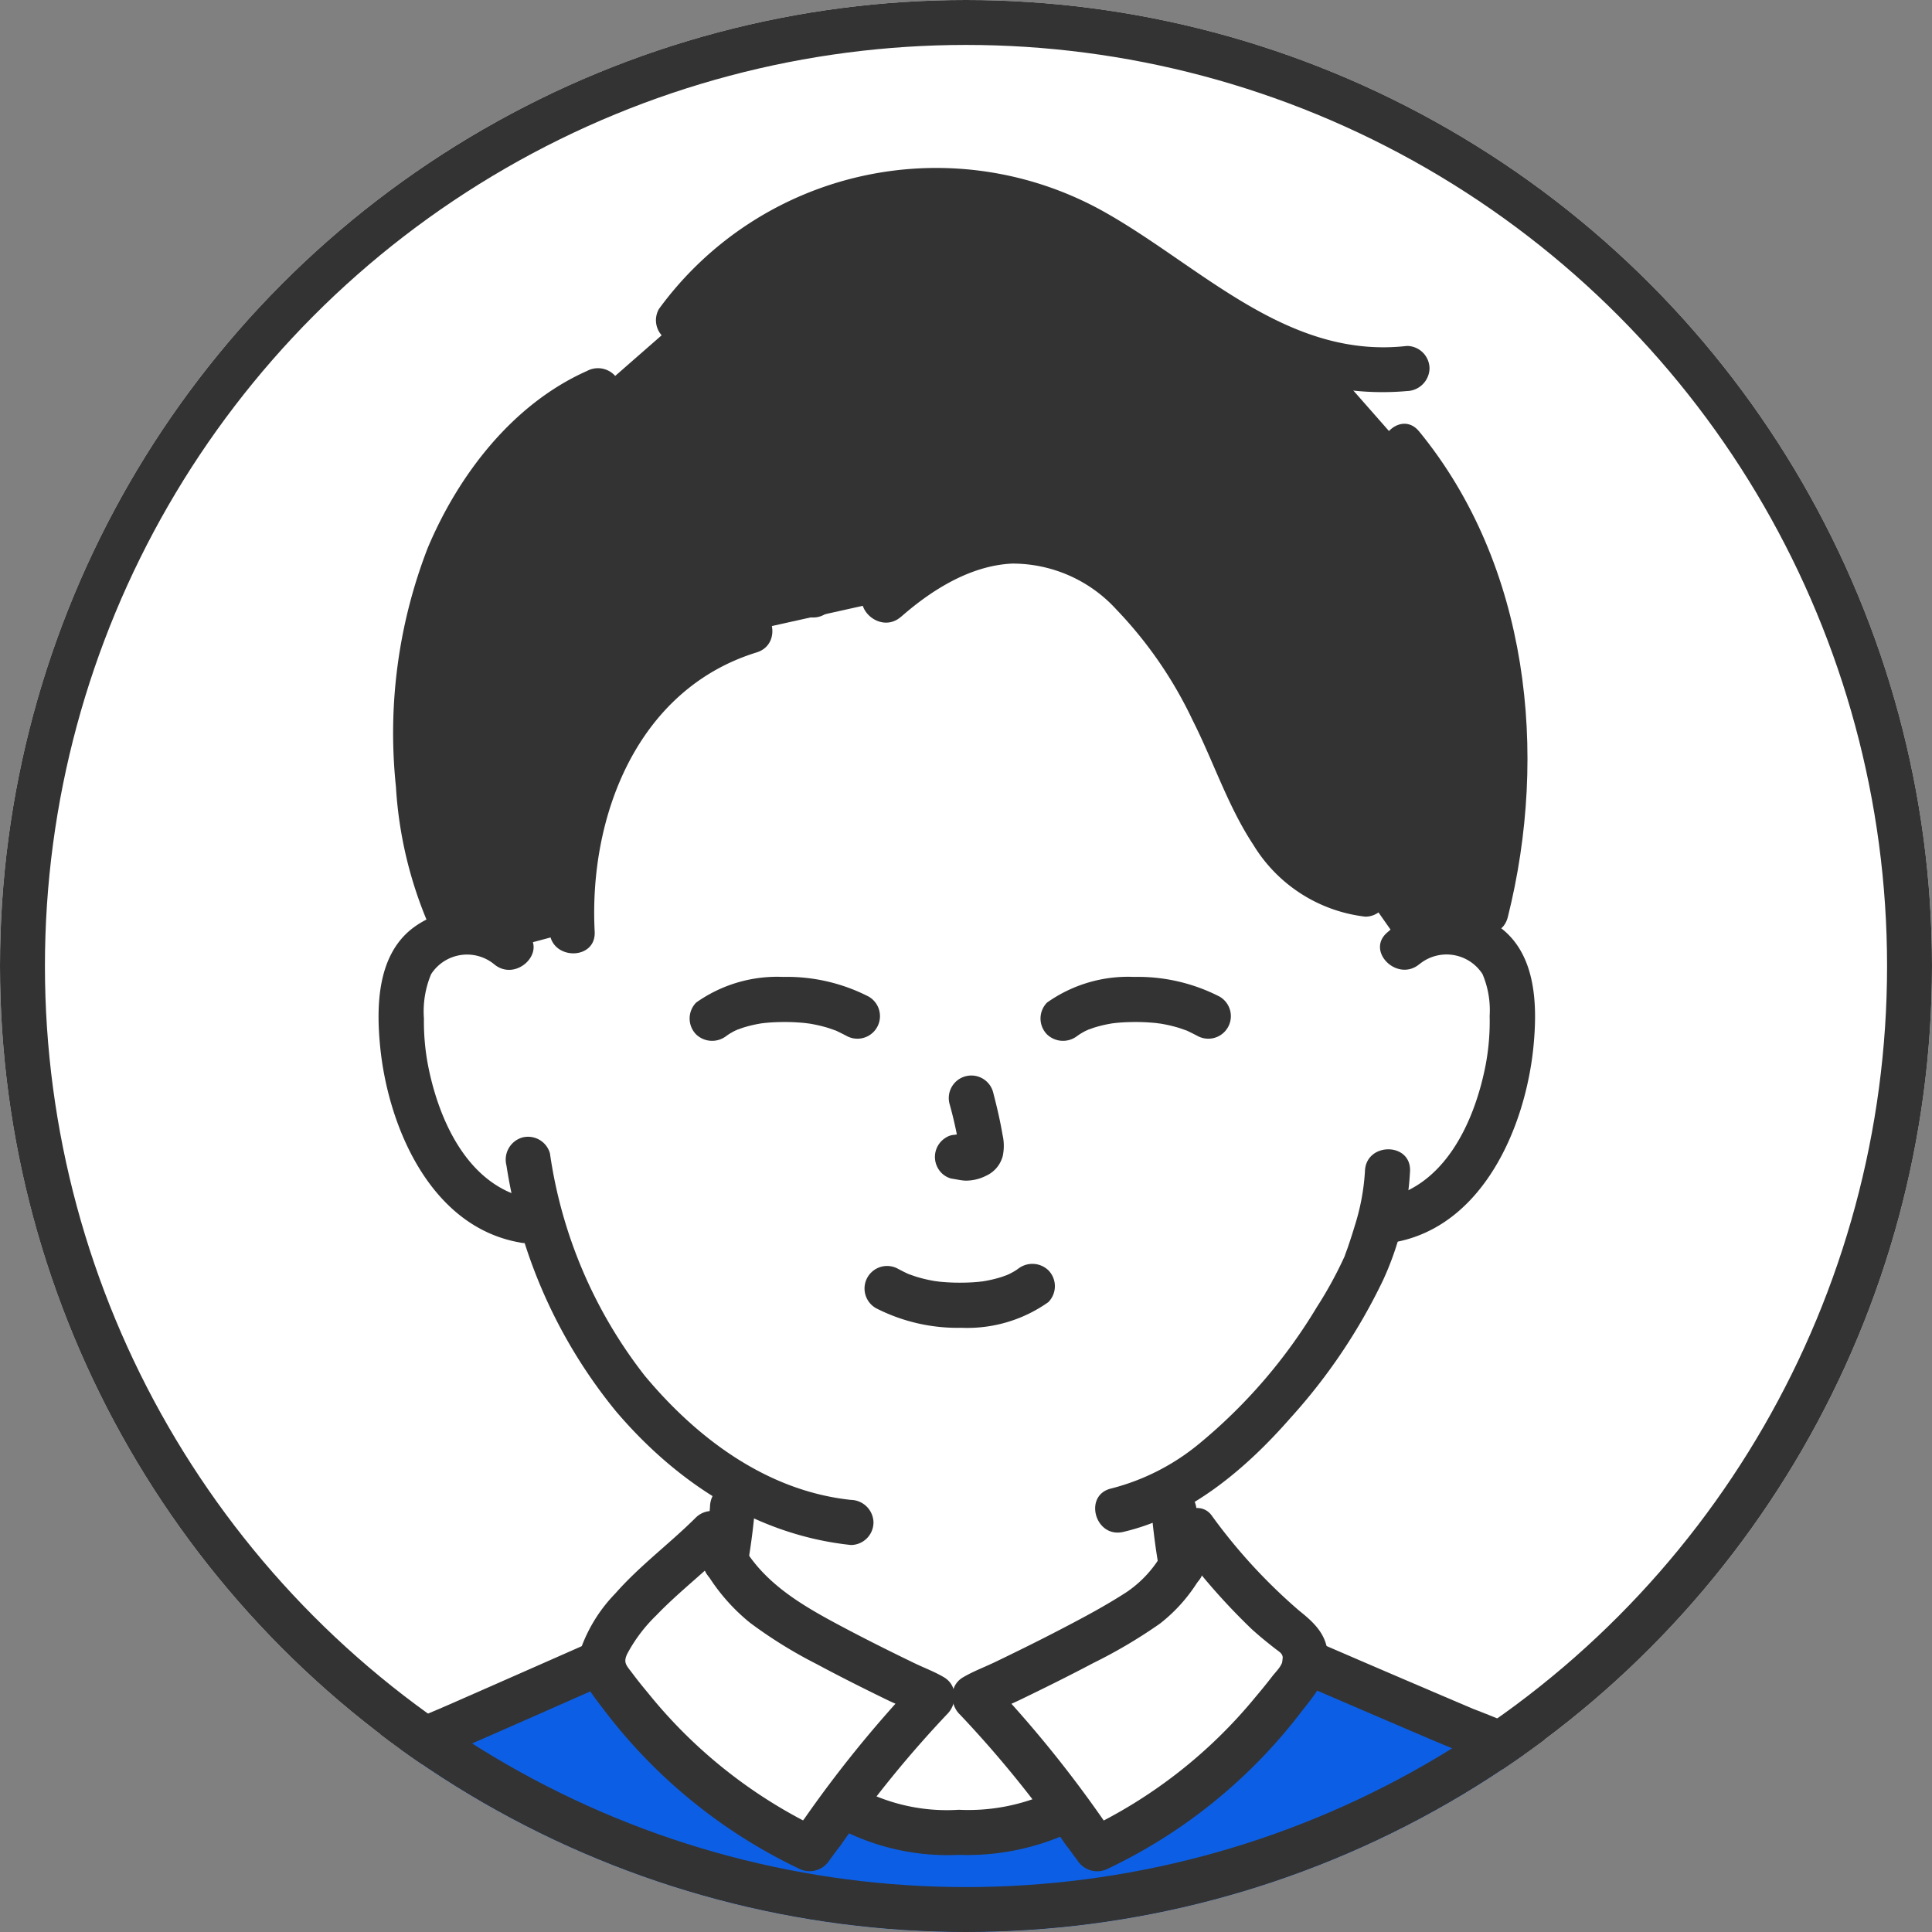 <svg xmlns="http://www.w3.org/2000/svg" xmlns:xlink="http://www.w3.org/1999/xlink" width="129" height="129" viewBox="0 0 129 129">
  <rect x="0" y="0" width="129" height="129" fill="#808080" stroke="none"/>
  <defs>
    <clipPath id="clip-path">
      <circle id="楕円形_121" data-name="楕円形 121" cx="64.5" cy="64.5" r="64.5" transform="translate(-0.473 -0.479)" fill="none" stroke="#333" stroke-width="3"/>
    </clipPath>
  </defs>
  <g id="グループ_9767" data-name="グループ 9767" transform="translate(0.473 0.479)">
    <circle id="楕円形_155" data-name="楕円形 155" cx="64.5" cy="64.5" r="64.5" transform="translate(-0.473 -0.479)" fill="#fff"/>
    <g id="マスクグループ_18" data-name="マスクグループ 18" transform="translate(0 0)" clip-path="url(#clip-path)">
      <g id="グループ_9739" data-name="グループ 9739" transform="translate(3.046 10.734)">
        <path id="パス_89653" data-name="パス 89653" d="M97.848,271.293a4.442,4.442,0,0,1,3.556-1.041,4.2,4.2,0,0,1,3.018,2.006,5.936,5.936,0,0,1,.621,2.387,17.781,17.781,0,0,1-1.813,9.426,11.3,11.3,0,0,1-2.922,3.839,7.492,7.492,0,0,1-3.485,1.57l-.6.094c-.286,1.069-.607,1.97-.765,2.449-.979,2.65-6.271,11.576-13.037,15.342a39.855,39.855,0,0,0,.577,5.1c.346,1.987.241,3.756,2.989,4.75.136.045,4.351,2.048,6.707,3.162,0,0-6.239,14.584-24.752,14.584s-24.039-15.149-24.039-15.149c2.582-1.182,5.533-2.559,5.638-2.6,2.755-.994,2.642-2.763,3-4.75a38.853,38.853,0,0,0,.6-5.44,27.358,27.358,0,0,1-7.019-6.125,30.235,30.235,0,0,1-5.763-11.25l-1.136-.175a7.492,7.492,0,0,1-3.485-1.57,11.3,11.3,0,0,1-2.922-3.839A17.788,17.788,0,0,1,31,274.646a5.925,5.925,0,0,1,.622-2.387,4.2,4.2,0,0,1,3.017-2.006,4.441,4.441,0,0,1,3.557,1.041s-2.371-28,29.413-28C100.064,243.291,97.848,271.293,97.848,271.293Z" transform="translate(-7.654 -219.19)" fill="#fff"/>
        <path id="パス_89654" data-name="パス 89654" d="M73.231,350.057c-1.044,1.268-2.082,2.623-3.069,3.944,2.264,1.685,5.02,1.93,7.463,1.93a14.124,14.124,0,0,0,7.447-1.585,67.7,67.7,0,0,0-6.186-7.465H76.092A41.623,41.623,0,0,0,73.231,350.057Z" transform="translate(-17.349 -244.799)" fill="#fff"/>
        <path id="パス_89655" data-name="パス 89655" d="M89.107,352.291a81.052,81.052,0,0,0-7.358-9.046c-.236.093,8.241-3.8,11.383-6a8.555,8.555,0,0,0,3.375-5.078,33.65,33.65,0,0,0,6.67,7.005,2.028,2.028,0,0,1,.588,2.157,2.95,2.95,0,0,1-.491.862,35.124,35.124,0,0,1-13.342,11.216Z" transform="translate(-20.213 -241.162)" fill="#fff"/>
        <path id="パス_89656" data-name="パス 89656" d="M63.413,352.381c-.272.368-.537.728-.795,1.076A35.113,35.113,0,0,1,49.276,342.24a2.936,2.936,0,0,1-.492-.862,2.829,2.829,0,0,1,.588-2.157c1.57-2.639,4.927-5.044,6.7-6.85a10.765,10.765,0,0,0,4.06,5.254c3.141,2.2,10.9,5.76,10.665,5.667a81.448,81.448,0,0,0-7.384,9.089Z" transform="translate(-12.058 -241.213)" fill="#fff"/>
        <path id="パス_89661" data-name="パス 89661" d="M44.957,250.906q.2-.393.411-.775a16.9,16.9,0,0,1,9.22-7.463l8.987-2c2.677-2.381,6.268-4.4,10.02-3.936,3.107.382,5.659,2.391,7.563,4.606a39.107,39.107,0,0,1,5.866,9.989,25.511,25.511,0,0,0,3.131,5.83,7.692,7.692,0,0,0,5.5,3.1l2.537,3.613a4.441,4.441,0,0,1,3.556-1.041,4.374,4.374,0,0,1,1.466.5c.3-1.17.492-1.935.492-1.935,2.635-10.354,1.284-22.746-5.535-30.97l-4.837-5.5a20.462,20.462,0,0,1-6.248-2.671c-2.718-1.668-5.684-3.7-8.346-5.461a21.365,21.365,0,0,0-28.961,5.156l-5.361,4.688c-4.126,1.784-7.812,6.189-9.508,9.953A25.5,25.5,0,0,0,32.4,246.867c-.37,5.115.141,11.655,2.659,15.951a4.422,4.422,0,0,1,3.482,1.046l4.14-1.106A23.186,23.186,0,0,1,44.957,250.906Z" transform="translate(-7.987 -211.764)" fill="#333"/>
        <path id="パス_89662" data-name="パス 89662" d="M2.041,375.165a53.722,53.722,0,0,1,4.071-10.038c1.859-3.26,3.75-6.533,6.58-8.754a41.461,41.461,0,0,1,9.417-6.048c3.11-1.271,10.1-4.377,15.073-6.566a1.255,1.255,0,0,0,.053.423,2.937,2.937,0,0,0,.492.862,35.116,35.116,0,0,0,13.342,11.216c.7-.948,1.461-1.983,2.252-3.041,2.263,1.685,5.019,1.93,7.463,1.93a14.127,14.127,0,0,0,7.447-1.586c.7.939,1.37,1.853,2,2.7A35.12,35.12,0,0,0,83.57,345.045a2.948,2.948,0,0,0,.491-.862,2.216,2.216,0,0,0,.084-.463c4.881,2.108,12.3,5.3,15.5,6.606a41.46,41.46,0,0,1,9.417,6.048c2.83,2.221,4.721,5.5,6.58,8.754a53.663,53.663,0,0,1,4.07,10.038Z" transform="translate(-0.509 -244.018)" fill="#0c5fe5"/>
        <path id="パス_89679" data-name="パス 89679" d="M58.158,329.478q-.075,1.016-.215,2.023l.054-.4c-.075.559-.164,1.117-.26,1.673a1.627,1.627,0,0,0,.151,1.16,1.506,1.506,0,0,0,2.06.54,1.468,1.468,0,0,0,.692-.9c.233-1.355.421-2.724.527-4.1a1.506,1.506,0,0,0-2.57-1.064,1.683,1.683,0,0,0-.441,1.064Z" transform="translate(-14.267 -240.125)" fill="#333"/>
        <path id="パス_89680" data-name="パス 89680" d="M97.461,329.848c.121,1.381.3,2.763.551,4.127a1.506,1.506,0,0,0,2.751.36,1.694,1.694,0,0,0,.151-1.16c-.11-.606-.2-1.216-.285-1.826l.053.4q-.127-.947-.212-1.9a1.617,1.617,0,0,0-.44-1.064,1.506,1.506,0,0,0-2.13,0,1.479,1.479,0,0,0-.441,1.064Z" transform="translate(-24.098 -240.216)" fill="#333"/>
        <path id="パス_89681" data-name="パス 89681" d="M109.837,344.524q4.517,1.95,9.045,3.885c2.6,1.11,5.284,2.1,7.813,3.363a40.878,40.878,0,0,1,8.246,5.571c2.678,2.3,4.487,5.508,6.154,8.573a56.536,56.536,0,0,1,3.634,9.161c.612,1.828,3.522,1.044,2.9-.8-2.114-6.31-4.639-12.807-9.235-17.778a31.276,31.276,0,0,0-4.233-3.557,40.66,40.66,0,0,0-4.078-2.76,73.086,73.086,0,0,0-8.281-3.771q-5.233-2.226-10.453-4.484a1.555,1.555,0,0,0-2.06.54,1.516,1.516,0,0,0,.54,2.06Z" transform="translate(-26.973 -243.528)" fill="#333"/>
        <path id="パス_89682" data-name="パス 89682" d="M2.99,375.09a62.659,62.659,0,0,1,3.177-8.281,35.248,35.248,0,0,1,5.284-8.165,33.639,33.639,0,0,1,7.829-5.918,76.645,76.645,0,0,1,7.818-3.591c3.451-1.5,6.892-3.027,10.334-4.547a1.515,1.515,0,0,0,.54-2.06,1.542,1.542,0,0,0-2.06-.54q-4.712,2.081-9.429,4.152c-2.74,1.2-5.587,2.248-8.205,3.695a37.8,37.8,0,0,0-4.266,2.785,40.14,40.14,0,0,0-4.041,3.237,34.817,34.817,0,0,0-6.037,8.732A61.839,61.839,0,0,0,.09,374.3c-.614,1.842,2.292,2.635,2.9.8Z" transform="translate(-0.005 -243.542)" fill="#333"/>
        <path id="パス_89683" data-name="パス 89683" d="M120.053,280.71a2.855,2.855,0,0,1,4.21.661,6.173,6.173,0,0,1,.477,2.794,15.65,15.65,0,0,1-.263,3.253c-.726,3.772-2.73,8.219-6.913,8.958a1.518,1.518,0,0,0-1.054,1.852,1.54,1.54,0,0,0,1.852,1.054c5.947-1.054,8.79-7.742,9.308-13.117.257-2.666.184-5.962-2.076-7.788a5.989,5.989,0,0,0-7.672.2c-1.488,1.245.652,3.365,2.129,2.13Z" transform="translate(-28.795 -227.545)" fill="#333"/>
        <path id="パス_89684" data-name="パス 89684" d="M110.484,299.774a14.933,14.933,0,0,1-.693,3.692c-.139.467-.291.929-.446,1.39-.045.134-.316.836-.151.458a26.95,26.95,0,0,1-1.929,3.552A35.4,35.4,0,0,1,99.388,318a15.029,15.029,0,0,1-5.842,2.967c-1.886.439-1.089,3.342.8,2.9,4.458-1.037,8.191-4.216,11.141-7.582a38.355,38.355,0,0,0,6.214-9.244,19.864,19.864,0,0,0,1.793-7.266c.075-1.938-2.94-1.935-3.011,0Z" transform="translate(-22.864 -232.795)" fill="#333"/>
        <path id="パス_89685" data-name="パス 89685" d="M38.759,278.584a5.987,5.987,0,0,0-7.672-.2c-2.258,1.826-2.334,5.123-2.076,7.788.518,5.376,3.365,12.063,9.307,13.117a1.549,1.549,0,0,0,1.853-1.054,1.518,1.518,0,0,0-1.054-1.852c-4.183-.742-6.186-5.189-6.913-8.958a15.532,15.532,0,0,1-.266-3.086,6.429,6.429,0,0,1,.48-2.961,2.855,2.855,0,0,1,4.21-.661c1.476,1.235,3.618-.884,2.129-2.13Z" transform="translate(-7.151 -227.546)" fill="#333"/>
        <path id="パス_89686" data-name="パス 89686" d="M40.234,299.117a34.066,34.066,0,0,0,7.316,16.426c4.042,4.752,9.393,8.26,15.686,8.924a1.515,1.515,0,0,0,1.506-1.506,1.539,1.539,0,0,0-1.506-1.506c-5.582-.59-10.266-4.088-13.765-8.289a31.313,31.313,0,0,1-6.333-14.852,1.517,1.517,0,0,0-1.852-1.054,1.539,1.539,0,0,0-1.054,1.852Z" transform="translate(-9.938 -232.52)" fill="#333"/>
        <path id="パス_89687" data-name="パス 89687" d="M43.142,229.231c-4.952,2.209-8.566,6.926-10.62,11.813A34.209,34.209,0,0,0,30.4,256.977a27.393,27.393,0,0,0,2.284,9.446,1.518,1.518,0,0,0,2.06.54,1.539,1.539,0,0,0,.54-2.06c-2.149-4.617-2.247-10.141-1.813-15.123a23.729,23.729,0,0,1,4.769-12.708,17.372,17.372,0,0,1,6.423-5.24,1.517,1.517,0,0,0,.54-2.06,1.542,1.542,0,0,0-2.06-.54Z" transform="translate(-7.483 -215.667)" fill="#333"/>
        <path id="パス_89688" data-name="パス 89688" d="M57.082,250.375a18.1,18.1,0,0,0-9.977,7.9,24.4,24.4,0,0,0-3.047,13.639c.1,1.928,3.114,1.939,3.011,0-.4-7.7,2.836-16.177,10.813-18.642,1.845-.57,1.058-3.478-.8-2.9Z" transform="translate(-10.881 -220.923)" fill="#333"/>
        <path id="パス_89689" data-name="パス 89689" d="M74.4,248.926c2.041-1.79,4.616-3.413,7.4-3.549a9.374,9.374,0,0,1,6.975,3.068,27.889,27.889,0,0,1,5.093,7.4c1.387,2.738,2.353,5.745,4.053,8.314a10.11,10.11,0,0,0,7.479,4.793,1.513,1.513,0,0,0,1.506-1.506,1.543,1.543,0,0,0-1.506-1.506c-2.83-.352-4.553-2.492-5.8-4.877-1.482-2.834-2.559-5.848-4.149-8.634-2.867-5.023-7.556-10.568-13.962-10.041a16.268,16.268,0,0,0-9.227,4.411c-1.46,1.28.678,3.4,2.13,2.129Z" transform="translate(-17.751 -218.959)" fill="#333"/>
        <path id="パス_89690" data-name="パス 89690" d="M56.314,222.209a19.9,19.9,0,0,1,26.507-4.867c3.179,1.994,6.191,4.256,9.446,6.132a18.56,18.56,0,0,0,11.391,2.7,1.551,1.551,0,0,0,1.506-1.506,1.515,1.515,0,0,0-1.506-1.506c-7.97.908-13.709-5.269-20.12-8.9a22.917,22.917,0,0,0-29.824,6.427,1.515,1.515,0,0,0,.541,2.06,1.542,1.542,0,0,0,2.06-.54Z" transform="translate(-13.233 -211.276)" fill="#333"/>
        <path id="パス_89691" data-name="パス 89691" d="M118.258,236.605c6.6,8.046,7.6,19.709,5.148,29.505-.471,1.882,2.431,2.682,2.9.8,2.742-10.933,1.391-23.512-5.922-32.434-1.229-1.5-3.348.641-2.13,2.129Z" transform="translate(-29.149 -216.885)" fill="#333"/>
        <path id="パス_89692" data-name="パス 89692" d="M68.472,245.612c-.006-.435.028-.86.059-1.293.018-.247-.062.351.011-.075.015-.09.03-.179.047-.269.041-.226.091-.445.151-.665.108-.422.262-.821.4-1.232.075-.233-.143.309.033-.081.037-.083.075-.166.114-.248q.147-.309.313-.607a10.608,10.608,0,0,1,.656-1.037c-.005.007.233-.311.128-.175s.117-.141.139-.167c.131-.157.267-.309.408-.458a11.919,11.919,0,0,1,.945-.883c.209-.178-.063.041.071-.058.092-.068.184-.134.277-.2.187-.129.376-.251.574-.368a1.506,1.506,0,1,0-1.52-2.6,12.115,12.115,0,0,0-5.815,10.415,1.506,1.506,0,1,0,3.011,0Z" transform="translate(-16.187 -217.139)" fill="#333"/>
        <path id="パス_89693" data-name="パス 89693" d="M89.927,351.028a79.141,79.141,0,0,0-7.593-9.351,1.5,1.5,0,0,0-1.464-.387h-.005l1.16,2.752c.724-.434,1.557-.739,2.316-1.106,1.638-.792,3.269-1.6,4.877-2.451a33.726,33.726,0,0,0,4.441-2.626,10.817,10.817,0,0,0,3.82-5.8l-2.517.665a43.2,43.2,0,0,0,4.828,5.5c.512.465,1.047.9,1.594,1.324.284.221.507.315.482.7-.027.421-.478.828-.726,1.156-.35.456-.715.9-1.087,1.341a32.745,32.745,0,0,1-11.36,8.863l2.06.54-.824-1.116a1.551,1.551,0,0,0-2.06-.54,1.518,1.518,0,0,0-.54,2.06l.824,1.116a1.567,1.567,0,0,0,2.06.54A35.316,35.316,0,0,0,103.137,343.7c.851-1.082,1.749-2.118,1.741-3.572-.008-1.483-.869-2.3-1.94-3.153A36.972,36.972,0,0,1,97.09,330.6c-.738-.946-2.215-.3-2.517.665a7.653,7.653,0,0,1-3.157,4.5c-1.39.9-2.867,1.686-4.338,2.452s-2.936,1.49-4.423,2.206c-.705.34-1.48.625-2.153,1.028-1.422.851-.5,3.312,1.16,2.751h.005l-1.465-.387a74,74,0,0,1,7.125,8.74,1.552,1.552,0,0,0,2.06.54A1.516,1.516,0,0,0,89.927,351.028Z" transform="translate(-19.732 -240.66)" fill="#333"/>
        <path id="パス_89694" data-name="パス 89694" d="M61.616,351.133q-.4.537-.795,1.076l2.06-.54a32.929,32.929,0,0,1-11.558-9.1c-.367-.439-.726-.885-1.069-1.344-.376-.505-.622-.688-.33-1.29a10.3,10.3,0,0,1,1.921-2.548c1.512-1.575,3.255-2.9,4.8-4.441l-2.517-.664a12.892,12.892,0,0,0,3.99,5.581,30.48,30.48,0,0,0,4.456,2.762c1.542.828,3.107,1.614,4.681,2.379.753.366,1.581.671,2.3,1.1l1.16-2.752h-.005a1.5,1.5,0,0,0-1.465.387,79.593,79.593,0,0,0-7.624,9.392,1.516,1.516,0,0,0,.541,2.06,1.54,1.54,0,0,0,2.06-.54,74.317,74.317,0,0,1,7.151-8.781l-1.465.387h.005c1.646.555,2.6-1.893,1.16-2.751-.616-.368-1.323-.629-1.968-.941-1.472-.711-2.936-1.441-4.384-2.2-3.177-1.677-6.291-3.352-7.686-6.877a1.527,1.527,0,0,0-2.517-.664c-1.747,1.745-3.75,3.217-5.386,5.078A10.233,10.233,0,0,0,46.9,339.39c-.527,1.677.37,2.874,1.348,4.134a35.512,35.512,0,0,0,13.111,10.744,1.567,1.567,0,0,0,2.06-.54l.795-1.076a1.516,1.516,0,0,0-.54-2.06,1.542,1.542,0,0,0-2.06.542Z" transform="translate(-11.56 -240.725)" fill="#333"/>
        <path id="パス_89695" data-name="パス 89695" d="M70.281,357.994a15.622,15.622,0,0,0,7.414,1.477A16.379,16.379,0,0,0,85.3,357.89c1.72-.894.2-3.493-1.52-2.6a13.128,13.128,0,0,1-6.087,1.169,12.452,12.452,0,0,1-5.894-1.065c-1.717-.893-3.242,1.705-1.52,2.6Z" transform="translate(-17.192 -246.833)" fill="#333"/>
        <path id="パス_89696" data-name="パス 89696" d="M72.731,311.42a11.942,11.942,0,0,0,5.748,1.331,9.354,9.354,0,0,0,5.8-1.713,1.515,1.515,0,0,0,0-2.13,1.544,1.544,0,0,0-2.129,0c.457-.356.1-.086-.013-.011s-.234.142-.355.206c-.063.033-.127.063-.19.095-.242.125.044-.053.063-.021,0,0-.452.166-.489.178a8.648,8.648,0,0,1-1.371.312c.226-.033-.033,0-.126.011-.134.013-.269.024-.4.033-.324.021-.65.029-.974.027-.291,0-.582-.011-.872-.032-.134-.009-.266-.02-.4-.033-.017,0-.5-.07-.189-.02a9.92,9.92,0,0,1-1.28-.284c-.179-.054-.354-.118-.527-.178-.384-.132.226.115-.122-.047-.219-.1-.436-.212-.65-.325a1.506,1.506,0,0,0-1.52,2.6Z" transform="translate(-17.801 -235.307)" fill="#333"/>
        <path id="パス_90665" data-name="パス 90665" d="M.742,2.937A11.941,11.941,0,0,0,6.49,4.268a9.354,9.354,0,0,0,5.8-1.713,1.515,1.515,0,0,0,0-2.13,1.544,1.544,0,0,0-2.129,0c.457-.356.1-.086-.013-.011S9.917.557,9.8.621c-.063.033-.127.063-.19.095C9.364.84,9.651.663,9.67.694c0,0-.452.166-.489.178a8.644,8.644,0,0,1-1.371.312c.226-.033-.033,0-.126.011-.134.013-.269.024-.4.033-.324.021-.65.029-.974.027-.291,0-.582-.011-.872-.032-.134-.009-.266-.02-.4-.033-.017,0-.5-.07-.189-.02A9.917,9.917,0,0,1,3.565.888C3.386.834,3.212.77,3.038.709c-.384-.132.226.115-.122-.047C2.7.558,2.481.45,2.266.337a1.506,1.506,0,0,0-1.52,2.6Z" transform="translate(55.255 58.283) rotate(180)" fill="#333"/>
        <path id="パス_90666" data-name="パス 90666" d="M.742,2.937A11.941,11.941,0,0,0,6.49,4.268a9.354,9.354,0,0,0,5.8-1.713,1.515,1.515,0,0,0,0-2.13,1.544,1.544,0,0,0-2.129,0c.457-.356.1-.086-.013-.011S9.917.557,9.8.621c-.063.033-.127.063-.19.095C9.364.84,9.651.663,9.67.694c0,0-.452.166-.489.178a8.644,8.644,0,0,1-1.371.312c.226-.033-.033,0-.126.011-.134.013-.269.024-.4.033-.324.021-.65.029-.974.027-.291,0-.582-.011-.872-.032-.134-.009-.266-.02-.4-.033-.017,0-.5-.07-.189-.02A9.917,9.917,0,0,1,3.565.888C3.386.834,3.212.77,3.038.709c-.384-.132.226.115-.122-.047C2.7.558,2.481.45,2.266.337a1.506,1.506,0,0,0-1.52,2.6Z" transform="translate(78.684 58.283) rotate(180)" fill="#333"/>
        <path id="パス_89697" data-name="パス 89697" d="M79.258,293.781a27.053,27.053,0,0,1,.634,2.9l-.053-.4a1.781,1.781,0,0,1,.011.4l.053-.4a.93.93,0,0,1-.044.181l.151-.36a.753.753,0,0,1-.064.116l.236-.3a.615.615,0,0,1-.095.093l.3-.236a1.9,1.9,0,0,1-.23.122l.359-.151a1.657,1.657,0,0,1-.387.113l.4-.053a1.54,1.54,0,0,1-.364,0l.4.053c-.137-.019-.271-.052-.408-.071a1.149,1.149,0,0,0-.6-.027,1.129,1.129,0,0,0-.56.179,1.506,1.506,0,0,0-.537,2.051,1.438,1.438,0,0,0,.9.692c.314.042.618.122.937.136a3,3,0,0,0,1.382-.329,2,2,0,0,0,1.107-1.318,3.3,3.3,0,0,0-.014-1.417c-.158-.935-.376-1.861-.614-2.778a1.506,1.506,0,1,0-2.9.8Z" transform="translate(-19.351 -231.2)" fill="#333"/>
      </g>
    </g>
    <g id="楕円形_145" data-name="楕円形 145" transform="translate(-0.473 -0.479)" fill="none" stroke="#333" stroke-width="3">
      <circle cx="64.5" cy="64.5" r="64.5" stroke="none"/>
      <circle cx="64.5" cy="64.5" r="63" fill="none"/>
    </g>
  </g>
</svg>
